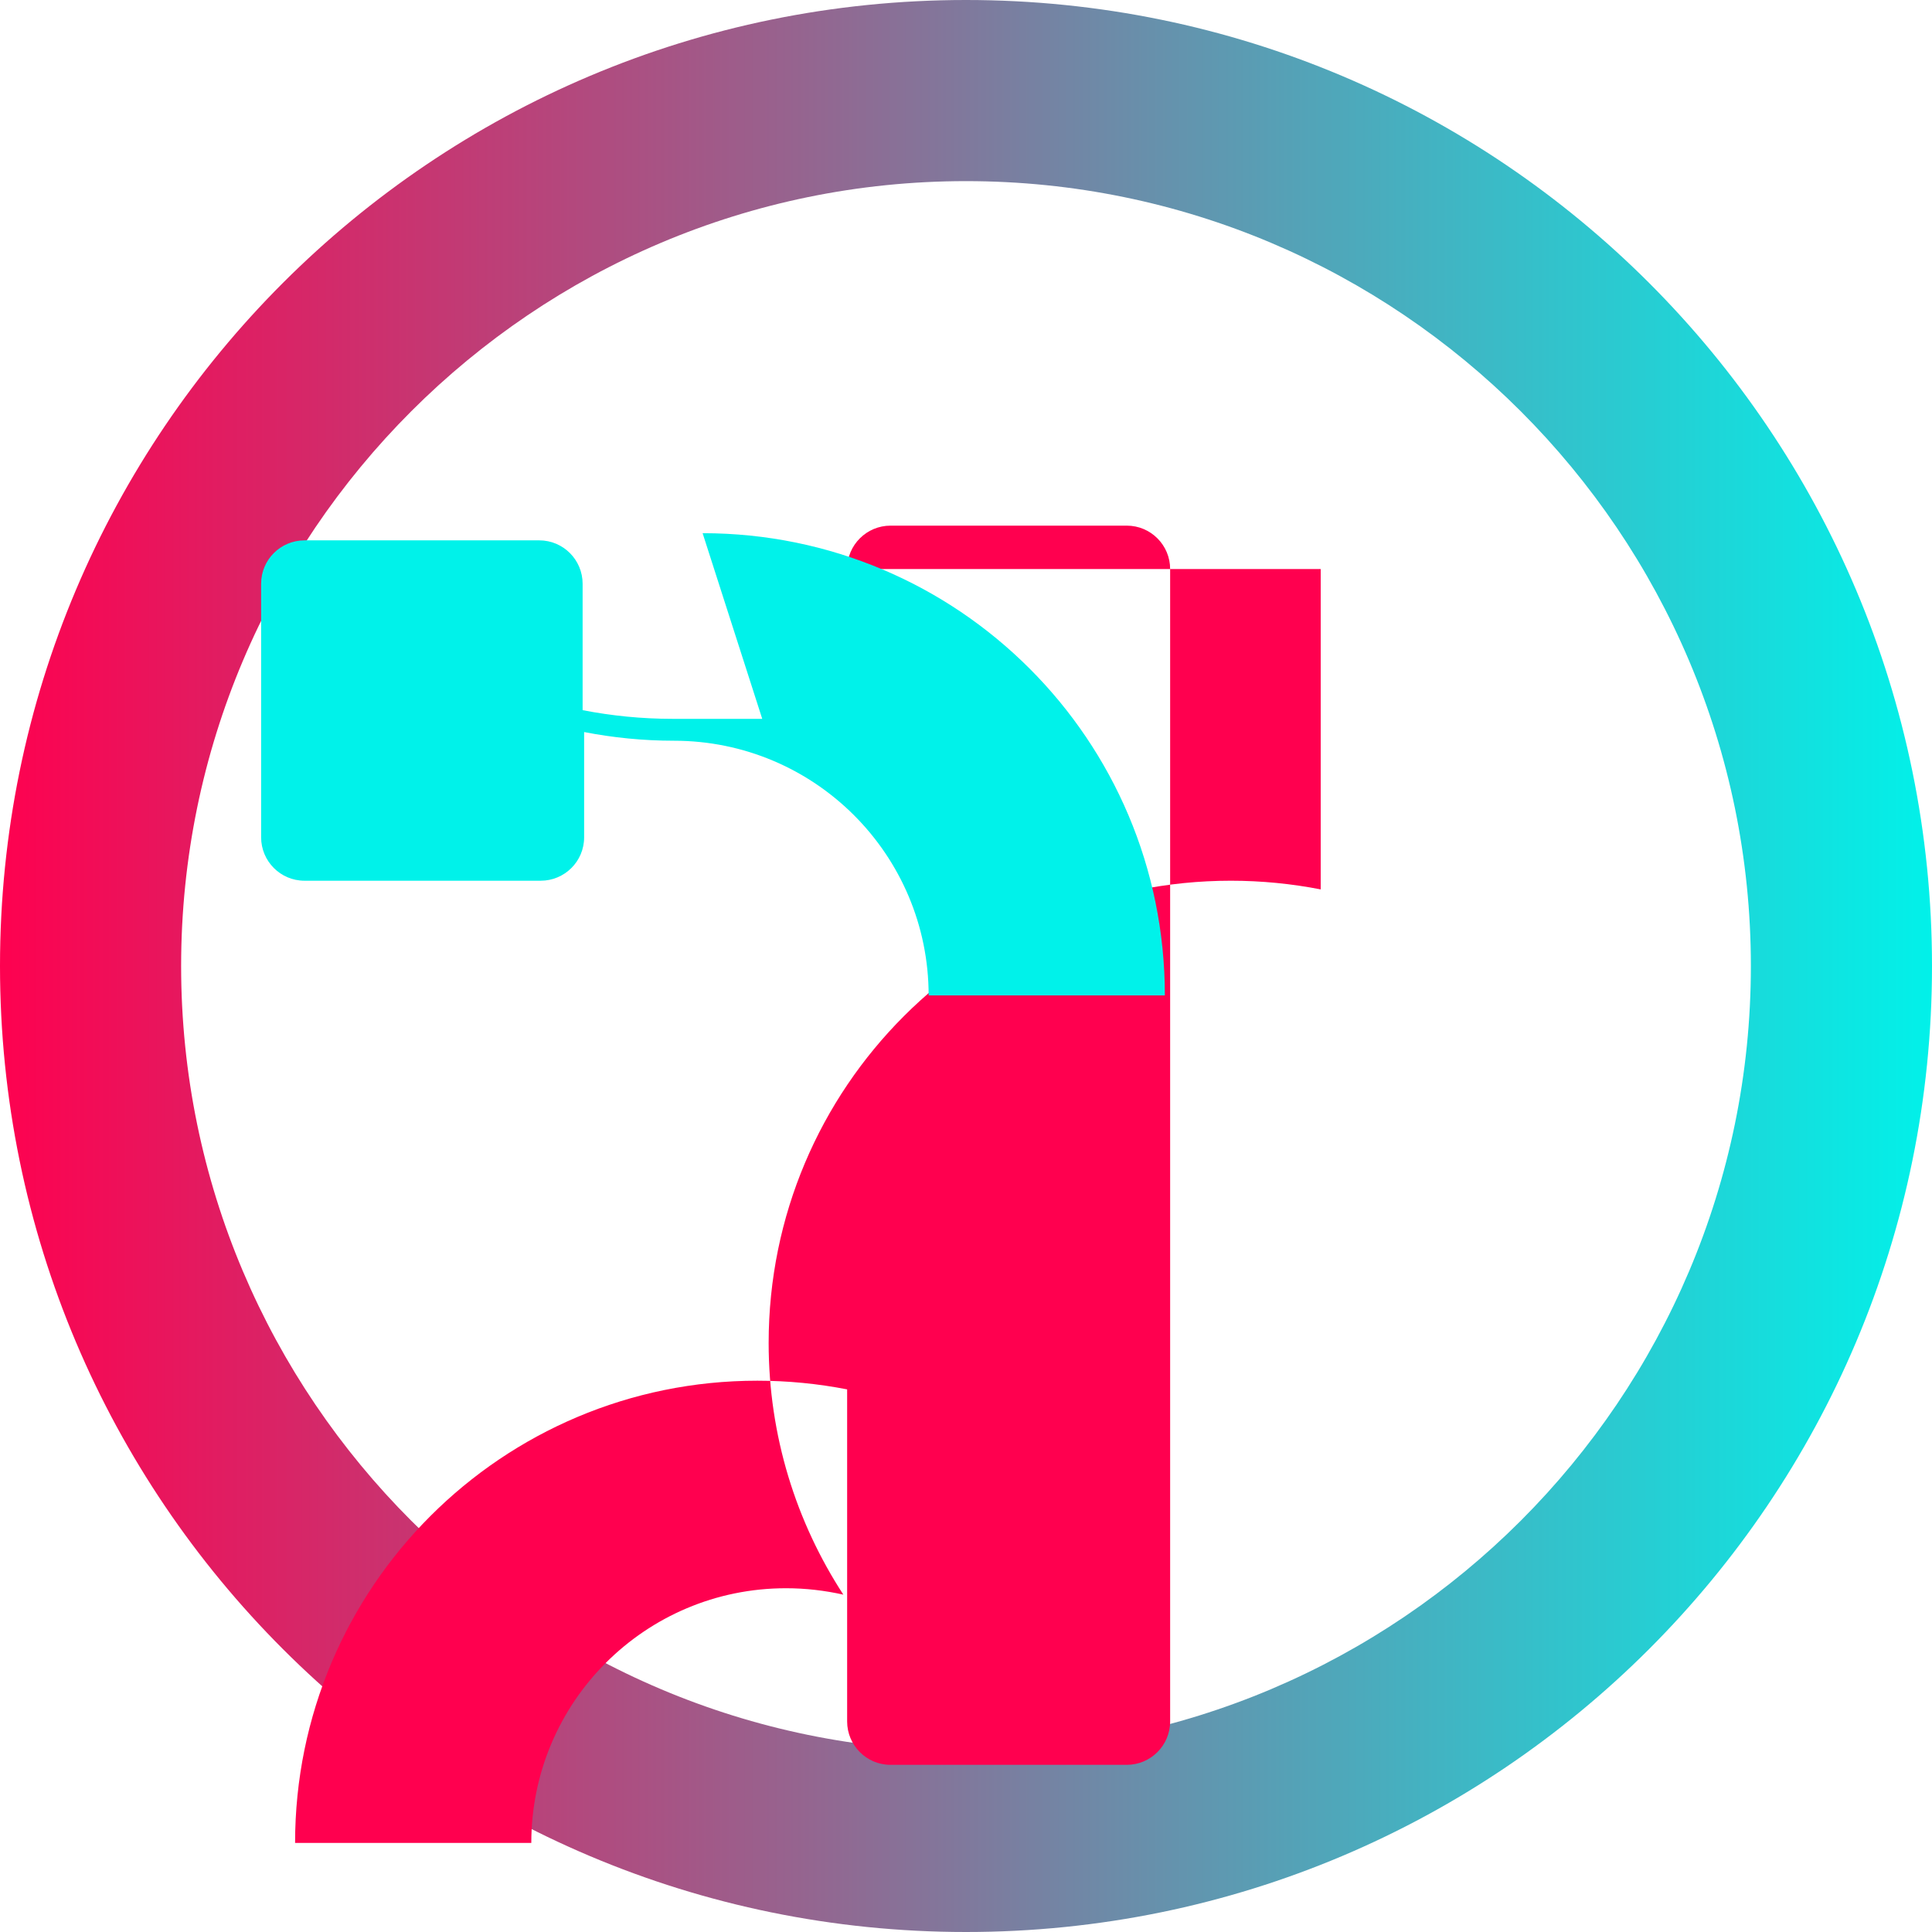<svg xmlns="http://www.w3.org/2000/svg" viewBox="0 0 512 512" width="100" height="100">
  <defs>
    <linearGradient id="grad1" x1="0%" y1="0%" x2="100%" y2="0%">
      <stop offset="0%" style="stop-color:#FF004F;stop-opacity:1" />
      <stop offset="100%" style="stop-color:#00F2EA;stop-opacity:1" />
    </linearGradient>
  </defs>
  <path fill="url(#grad1)" d="M256 0C114.6 0 0 114.6 0 256s114.6 256 256 256 256-114.6 256-256S397.4 0 256 0zm0 464c-114.7 0-208-93.3-208-208S141.3 48 256 48s208 93.3 208 208-93.3 208-208 208z"/>
  <path fill="#FF004F" d="M350 150.8v84.9c-7.7-1.5-15.7-2.3-23.8-2.3-67.7 0-122.5 54.8-122.5 122.5 0 24.6 7.3 47.5 19.8 66.7-4.9-1.1-10-1.7-15.2-1.7-37.3 0-67.5 30.2-67.5 67.5H78.2c0-67.7 54.8-122.5 122.5-122.5 8.1 0 16.1 0.8 23.8 2.3v88c0 6.3 5.1 11.5 11.5 11.5h62.6c6.3 0 11.5-5.1 11.5-11.5V150.8c0-6.3-5.1-11.5-11.5-11.5h-62.6c-6.3 0-11.5 5.1-11.5 11.5"/>
  <path fill="#00F2EA" d="M202 190.5h-23.8c-8.1 0-16.1-0.8-23.8-2.3v-33.5c0-6.3-5.1-11.5-11.5-11.5H80.7c-6.3 0-11.5 5.1-11.5 11.5v67.2c0 6.3 5.1 11.5 11.5 11.5h62.6c6.3 0 11.5-5.1 11.5-11.5V194c7.7 1.5 15.7 2.3 23.8 2.3 37.3 0 67.5 30.2 67.5 67.5h62.6c0-67.7-54.8-122.5-122.5-122.5z"/>
</svg> 
